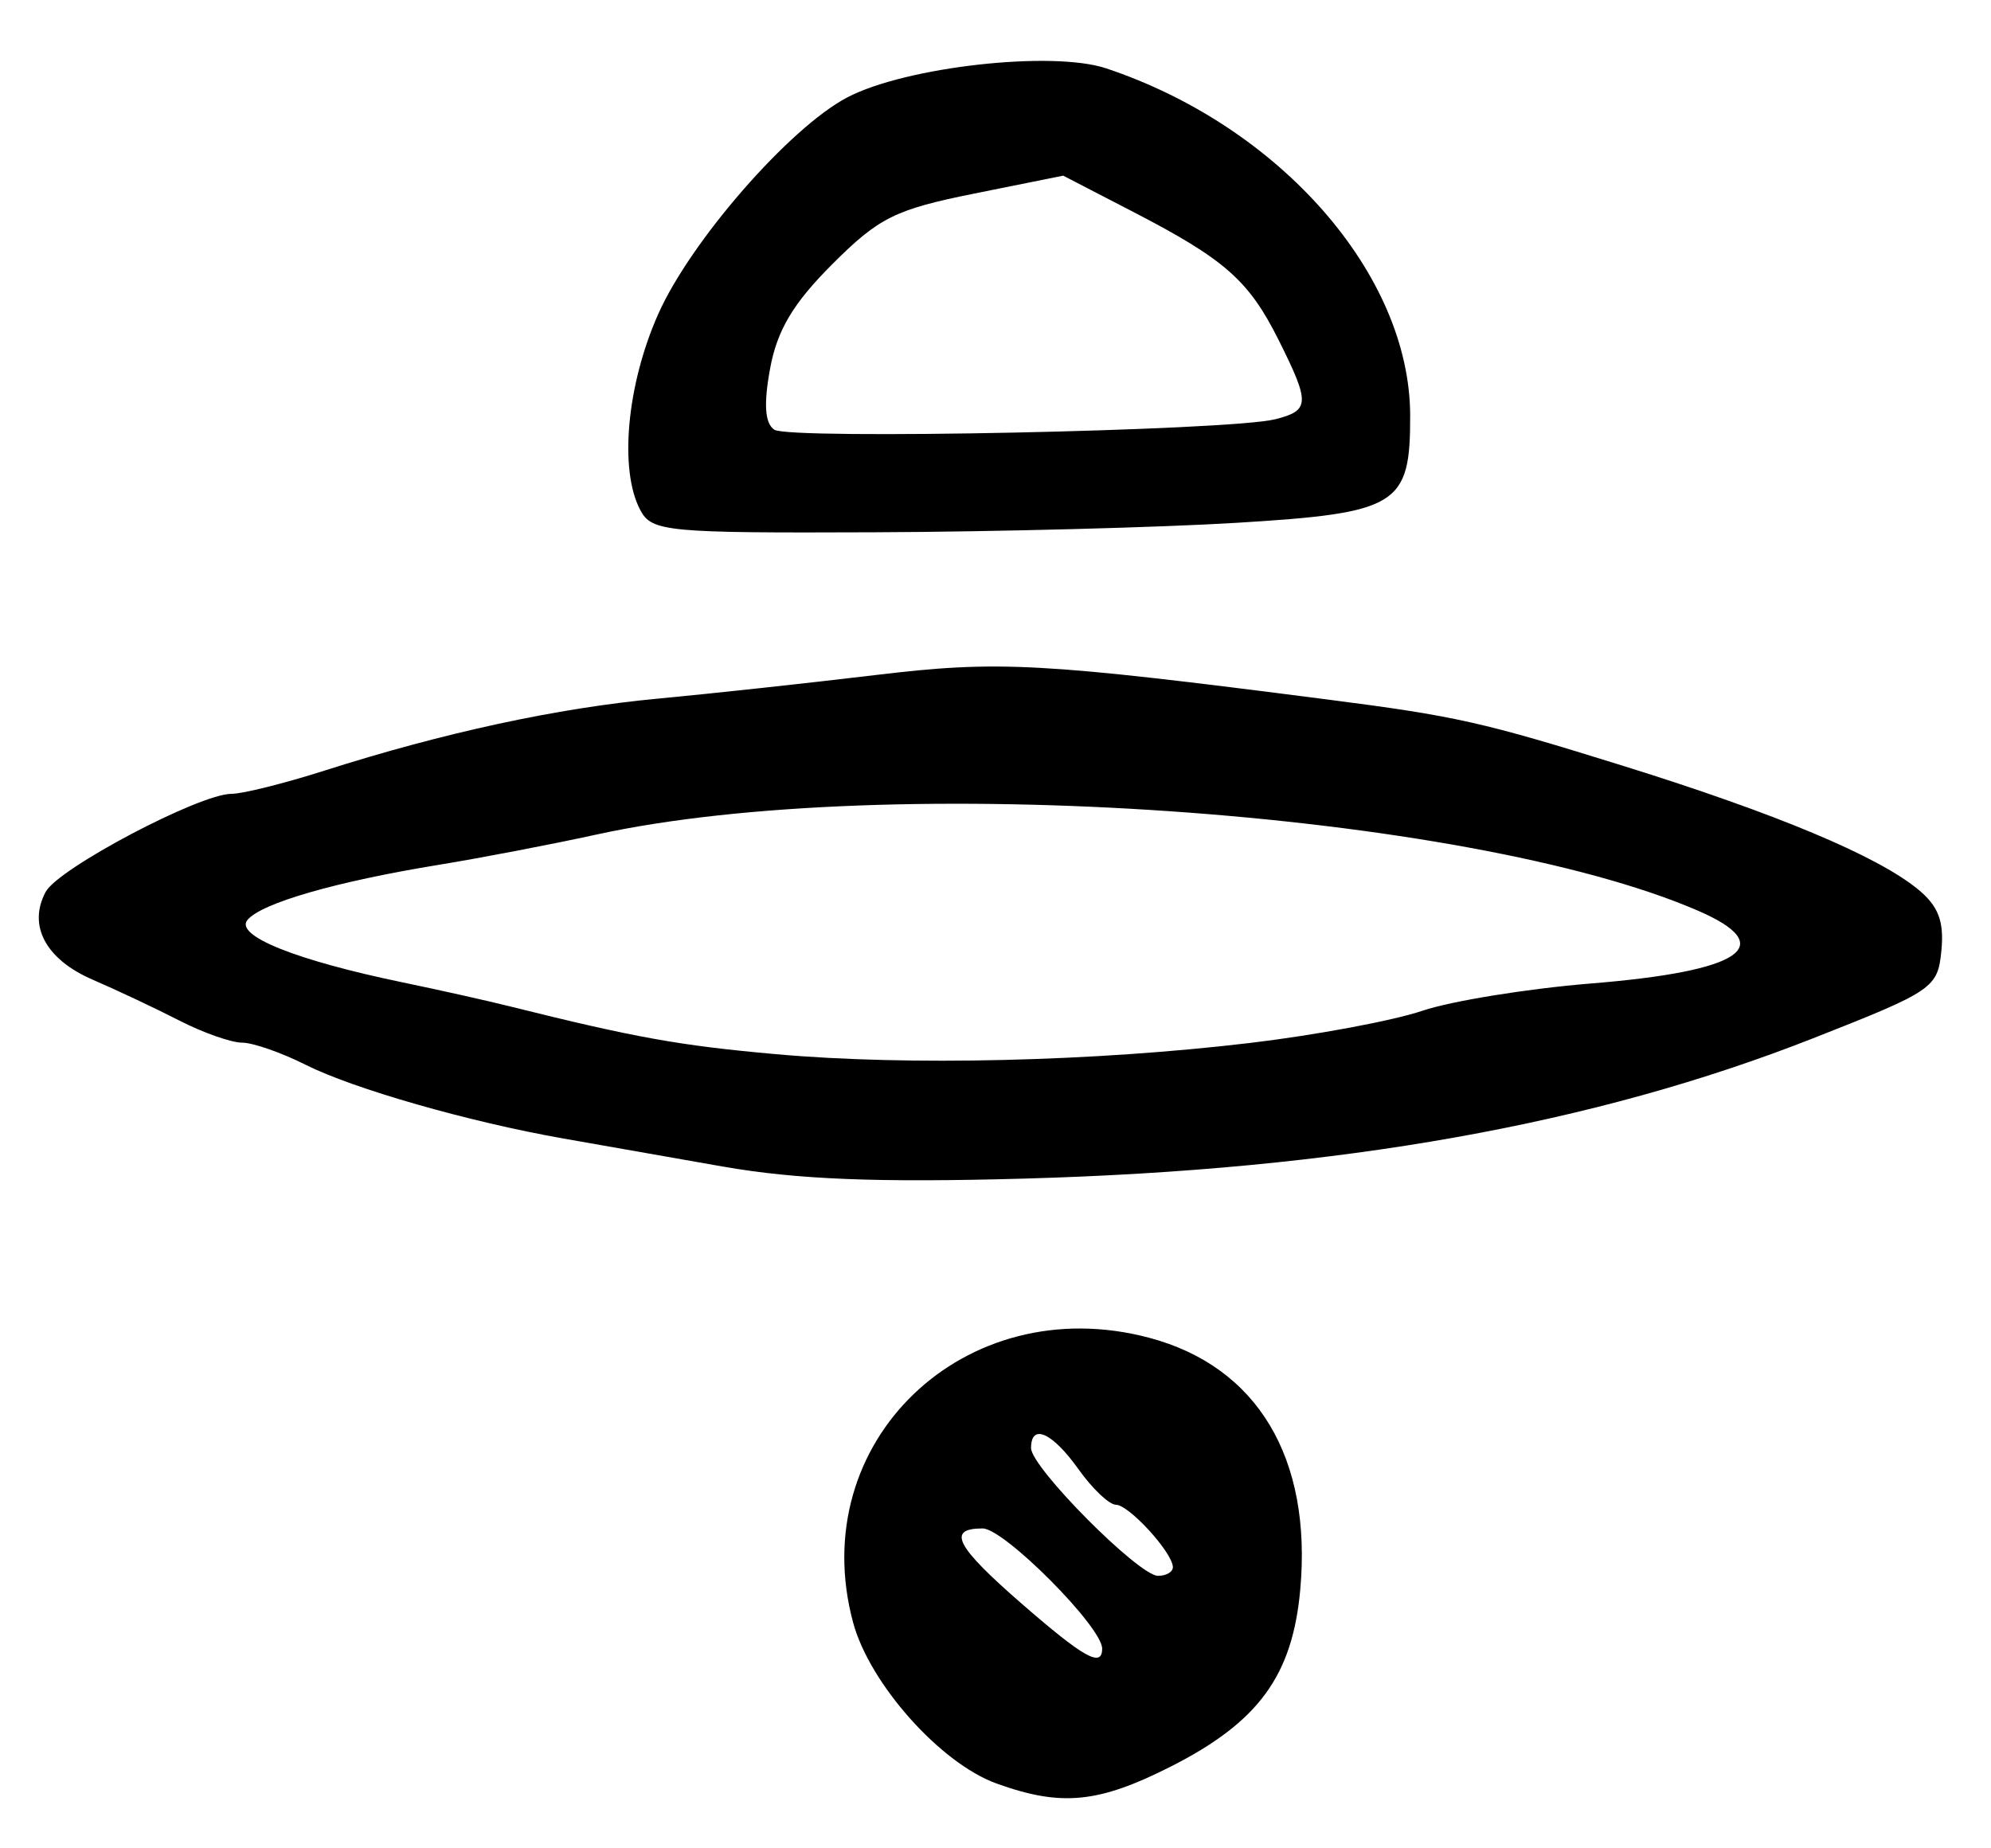 <?xml version="1.0" encoding="UTF-8" standalone="no"?>
<!-- Created with Inkscape (http://www.inkscape.org/) -->

<svg
   version="1.1"
   id="svg189"
   width="224"
   height="208"
   viewBox="0 0 224 208"
   xmlns="http://www.w3.org/2000/svg"
   xmlns:svg="http://www.w3.org/2000/svg">
  <defs
     id="defs193" />
  <g
     id="g195">
    <path
       style="fill:#000000;stroke-width:1.333"
       d="m 112.107,200.7 c -6.314,-2.282 -14.273,-11.224 -16.13,-18.122 -5.459,-20.275 12.529,-37.566 33.324,-32.032 12.153,3.234 18.317,13.51 16.987,28.32 -0.872,9.707 -4.691,14.93 -14.582,19.938 -8.141,4.122 -12.321,4.526 -19.598,1.896 z M 124,185.521 C 124,183.087 112.974,172 110.553,172 c -4.081,0 -3.03,2.012 4.447,8.514 6.967,6.059 9,7.19 9,5.007 z m 7.956,-9.188 c -0.074,-1.669 -4.957,-7 -6.412,-7 -0.749,0 -2.644,-1.8 -4.21,-4 C 118.386,161.195 116,160.13 116,162.954 c 0,2.18 12.118,14.379 14.283,14.379 0.944,0 1.697,-0.45 1.672,-1 z M 81.333,131.278 C 75.1,130.183 67,128.758 63.333,128.112 52.736,126.243 39.756,122.527 34.386,119.824 c -2.721,-1.37 -5.939,-2.491 -7.152,-2.491 -1.213,0 -4.387,-1.118 -7.053,-2.485 -2.667,-1.367 -7.047,-3.432 -9.734,-4.591 -5.297,-2.283 -7.343,-6.093 -5.311,-9.89 1.417,-2.648 17.308,-11.035 20.908,-11.035 1.25,0 5.951,-1.174 10.447,-2.608 C 49.932,82.437 62.696,79.679 74,78.621 c 5.867,-0.549 16.887,-1.743 24.49,-2.655 13.874,-1.663 18.524,-1.411 50.843,2.75 14.496,1.867 17.432,2.526 33.333,7.485 17.161,5.352 28.48,10.09 33.088,13.849 2.317,1.89 2.983,3.612 2.667,6.898 -0.408,4.235 -0.883,4.561 -14.421,9.888 -24.681,9.711 -53.231,14.796 -88.667,15.793 -16.615,0.467 -25.692,0.106 -34,-1.353 z M 140.667,117.363 C 148,116.49 156.7,114.866 160,113.753 c 3.3,-1.113 11.862,-2.499 19.027,-3.081 C 196.042,109.291 200.198,106.443 191,102.469 165.005,91.236 99.854,86.74 67.097,93.917 62.094,95.014 54.1,96.548 49.333,97.326 c -11.531,1.883 -19.918,4.302 -21.492,6.198 -1.463,1.763 5.419,4.53 17.492,7.034 4.033,0.836 9.433,2.044 12,2.684 14.191,3.536 19.094,4.417 30,5.391 14.81,1.323 35.728,0.825 53.333,-1.27 z M 72.047,57.421 C 69.64,52.924 70.502,43.37 74.035,35.383 77.667,27.17 88.813,14.381 95.315,10.965 101.881,7.516 118.379,5.665 124.457,7.694 c 19.564,6.533 34.162,23.204 34.196,39.051 0.022,10.141 -1.329,10.978 -19.497,12.087 -8.703,0.531 -27.052,1.011 -40.776,1.067 -23.362,0.095 -25.041,-0.063 -26.333,-2.478 z M 143.449,47.185 c 3.929,-0.986 3.967,-1.792 0.413,-8.905 -3.36,-6.726 -6.045,-9.092 -16.387,-14.445 l -7.858,-4.067 -10.028,2.019 c -8.883,1.788 -10.705,2.696 -15.957,7.948 -4.406,4.406 -6.203,7.427 -6.995,11.758 -0.734,4.012 -0.584,6.152 0.482,6.865 1.709,1.145 51.201,0.113 56.33,-1.174 z"
       id="path366" />
  </g>
</svg>
